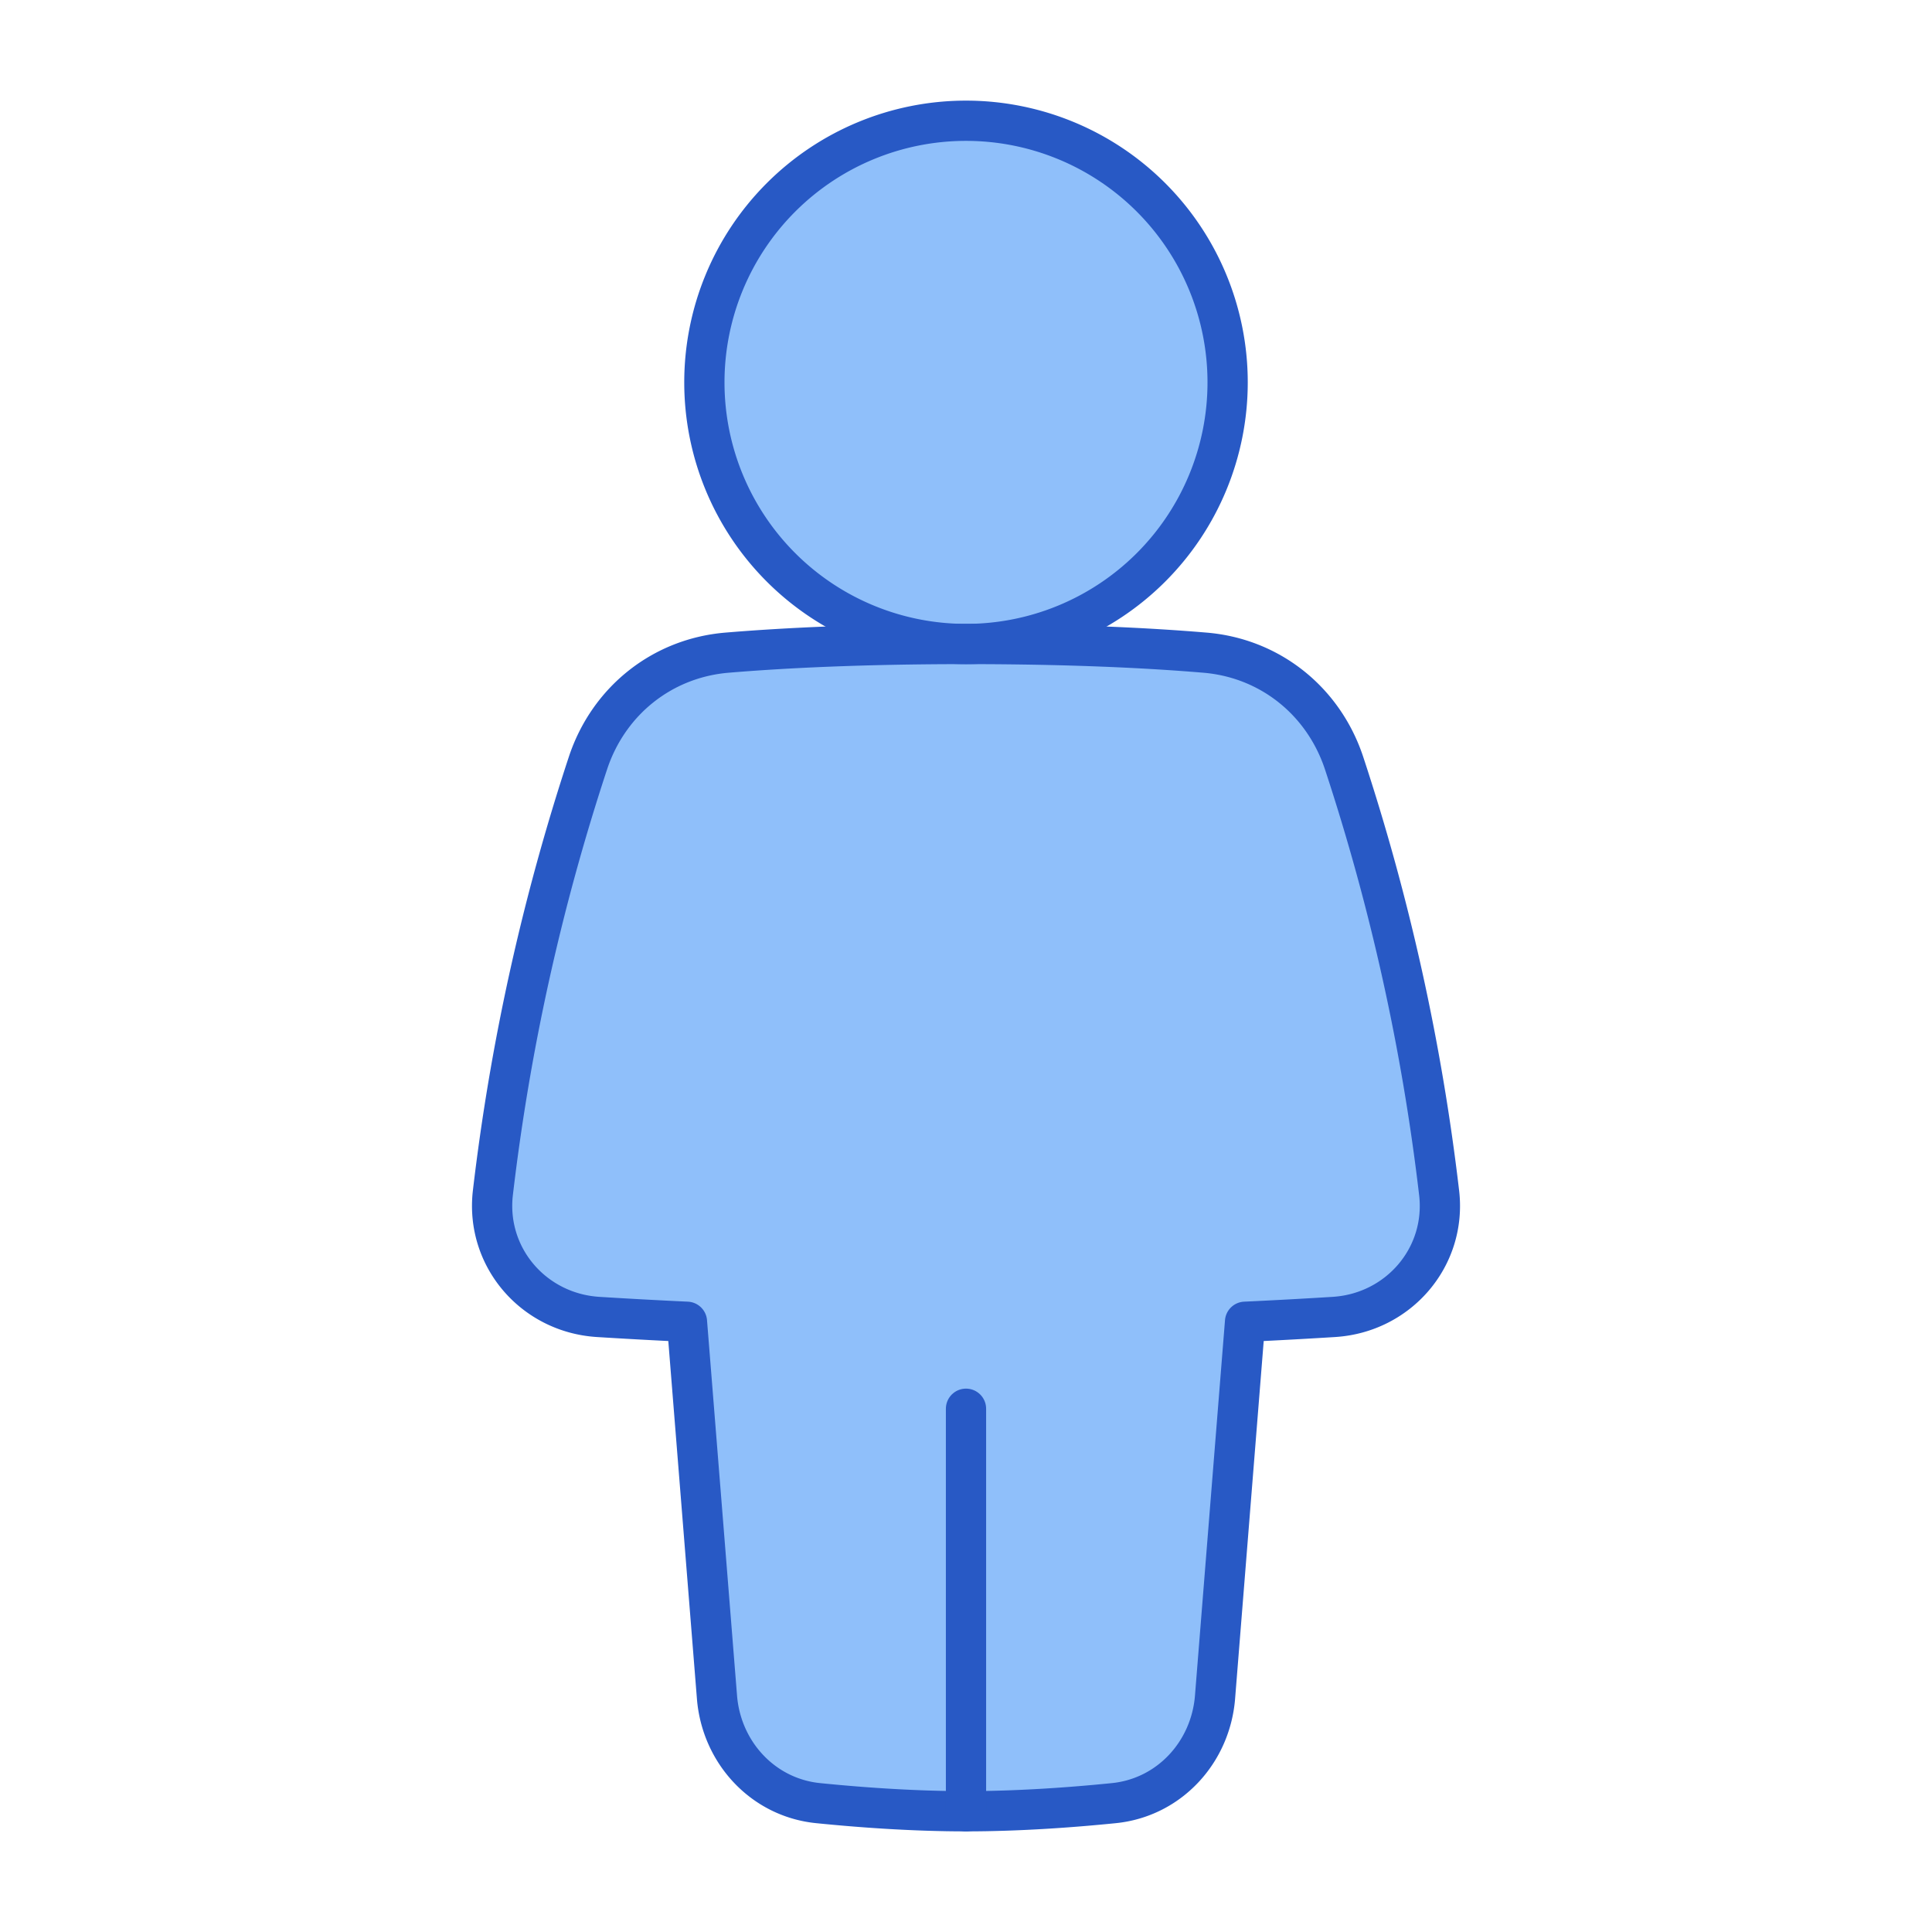 <svg xmlns="http://www.w3.org/2000/svg" fill="none" viewBox="0 0 48 48" id="Toilet-Sign-Man--Streamline-Plump">
  <desc>
    Toilet Sign Man Streamline Icon: https://streamlinehq.com
  </desc>
  <g id="toilet-sign-man--toilet-sign-restroom-bathroom-user-human-person-man-male">
    <path id="Union" fill="#8fbffa" d="M18.066 16.215c-1.617 0.134 -2.946 1.2 -3.457 2.74a54.265 54.265 0 0 0 -2.364 10.684c-0.183 1.595 1.012 2.979 2.615 3.08 0.644 0.04 1.384 0.082 2.207 0.12l0.746 9.326c0.11 1.372 1.14 2.494 2.51 2.633 1.06 0.107 2.368 0.202 3.677 0.202 1.309 0 2.618 -0.095 3.677 -0.202 1.37 -0.14 2.4 -1.26 2.51 -2.633l0.746 -9.326c0.823 -0.038 1.564 -0.08 2.208 -0.12 1.602 -0.101 2.798 -1.485 2.614 -3.08a54.266 54.266 0 0 0 -2.363 -10.684c-0.512 -1.54 -1.841 -2.606 -3.458 -2.74C28.566 16.1 26.616 16 24 16c-2.615 0 -4.566 0.101 -5.934 0.215Z" stroke-width="1"></path>
    <path id="Ellipse 136" fill="#8fbffa" d="M17.5 9.5a6.5 6.5 0 1 0 13 0 6.5 6.5 0 1 0 -13 0" stroke-width="1"></path>
    <path id="Union_2" stroke="#2859c5" stroke-linecap="round" stroke-linejoin="round" d="M18.066 16.215c-1.617 0.134 -2.946 1.2 -3.457 2.74a54.265 54.265 0 0 0 -2.364 10.684c-0.183 1.595 1.012 2.979 2.615 3.08 0.644 0.04 1.384 0.082 2.207 0.12l0.746 9.326c0.11 1.372 1.14 2.494 2.51 2.633 1.06 0.107 2.368 0.202 3.677 0.202 1.309 0 2.618 -0.095 3.677 -0.202 1.37 -0.14 2.4 -1.26 2.51 -2.633l0.746 -9.326c0.823 -0.038 1.564 -0.08 2.208 -0.12 1.602 -0.101 2.798 -1.485 2.614 -3.08a54.266 54.266 0 0 0 -2.363 -10.684c-0.512 -1.54 -1.841 -2.606 -3.458 -2.74C28.566 16.1 26.616 16 24 16c-2.615 0 -4.566 0.101 -5.934 0.215Z" stroke-width="1"></path>
    <path id="Ellipse 135" stroke="#2859c5" stroke-linecap="round" stroke-linejoin="round" d="M17.5 9.5a6.5 6.5 0 1 0 13 0 6.5 6.5 0 1 0 -13 0" stroke-width="1"></path>
    <path id="Vector 999" stroke="#2859c5" stroke-linecap="round" stroke-linejoin="round" d="m24 35 0 10" stroke-width="1"></path>
  </g>
</svg>